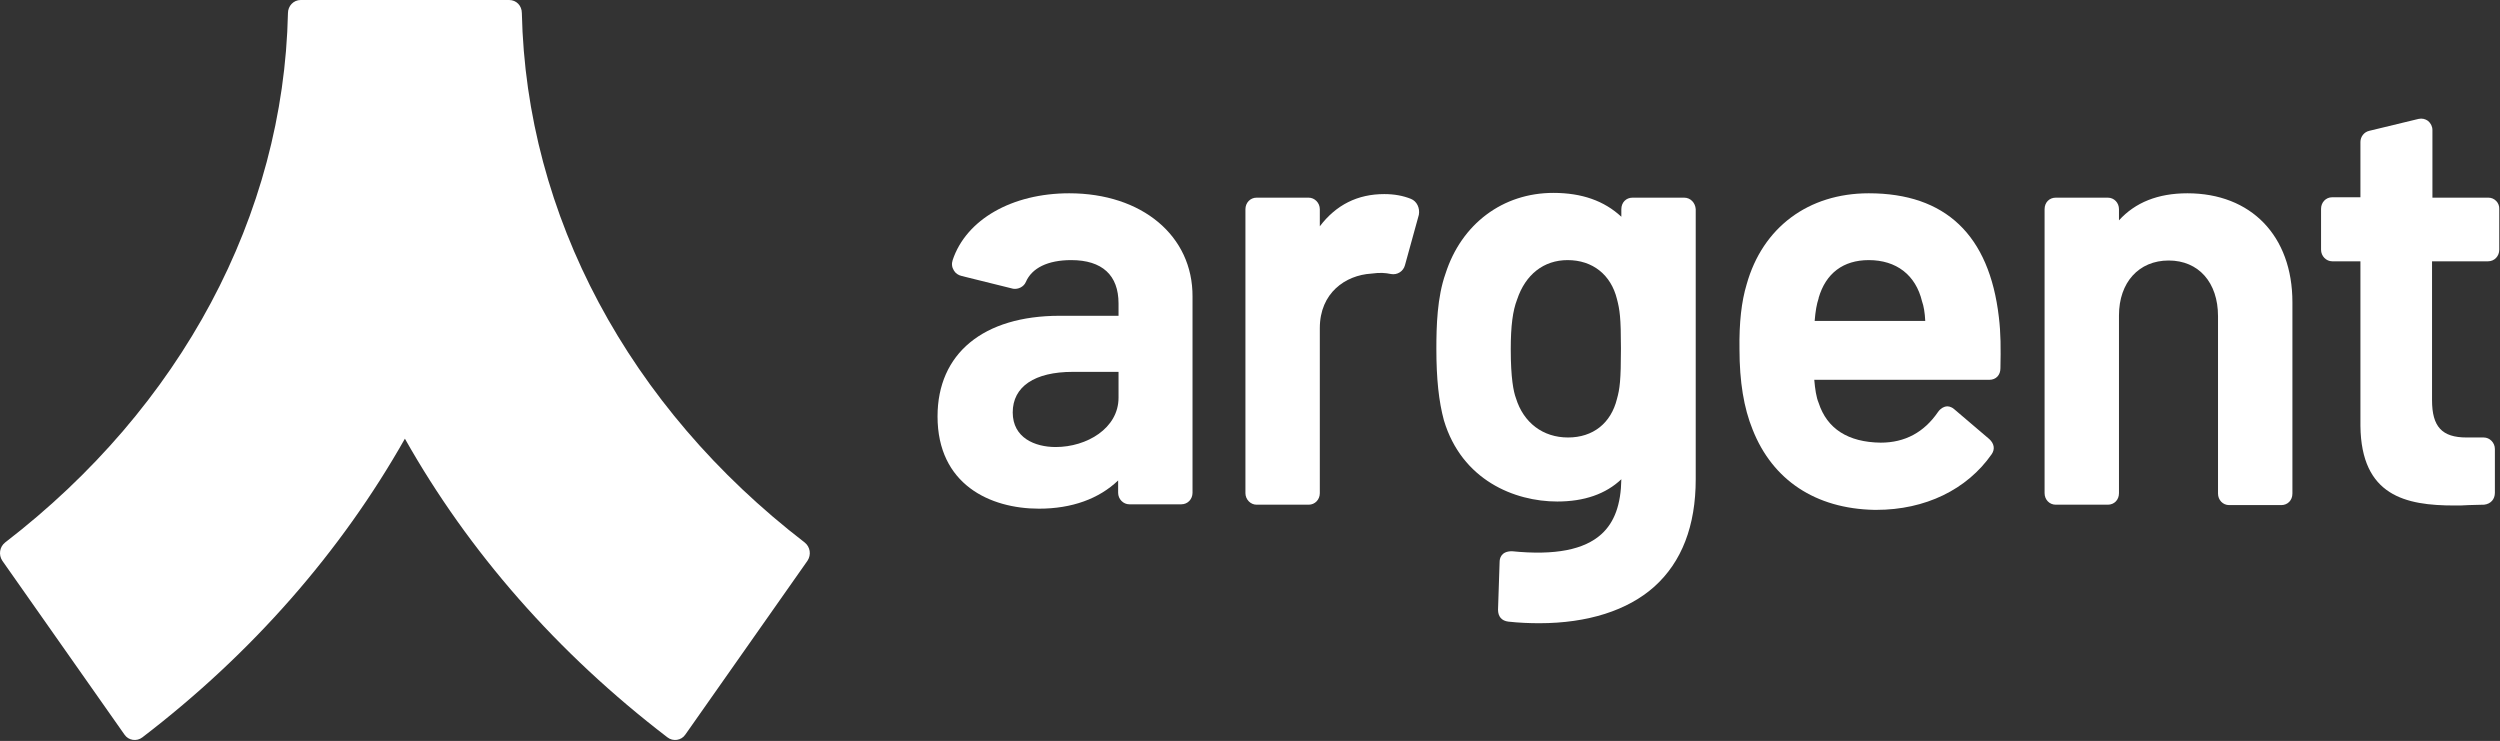 <svg width="1407" height="417" viewBox="0 0 1407 417" fill="none" xmlns="http://www.w3.org/2000/svg">
<rect x="0" y="0" width="1407" height="417" fill="#333333" stroke="none"/>
<path d="M1400.54 111.245H1368.97V73.194C1368.97 71.179 1368.07 69.389 1366.51 68.046C1364.94 66.926 1363.15 66.479 1361.13 66.926L1333.37 73.641C1330.46 74.313 1328.45 76.999 1328.45 79.909V111.022H1312.55C1308.97 111.022 1306.29 113.931 1306.29 117.513V140.568C1306.29 144.149 1309.2 147.059 1312.55 147.059H1328.45V239.726C1328.9 279.12 1353.97 284.492 1381.28 284.492C1383.97 284.492 1386.66 284.492 1389.34 284.269C1392.03 284.269 1394.94 284.045 1397.85 284.045H1398.07C1401.88 283.597 1404.12 280.911 1404.12 277.33V252.708C1404.12 249.127 1401.21 246.217 1397.85 246.217H1388.22C1374.34 246.217 1368.75 240.173 1368.75 225.177V147.059H1400.31C1403.89 147.059 1406.58 144.149 1406.58 140.568V117.737C1406.81 114.155 1403.89 111.245 1400.54 111.245Z" fill="white"/>
<path d="M1231.06 108.783C1214.5 108.783 1201.73 113.931 1192.56 124.004V117.737C1192.56 114.155 1189.87 111.245 1186.29 111.245H1156.96C1153.38 111.245 1150.69 113.931 1150.69 117.737V277.554C1150.69 281.135 1153.38 284.045 1156.96 284.045H1186.29C1189.87 284.045 1192.56 281.359 1192.56 277.554V177.5C1192.56 158.922 1203.75 146.611 1220.54 146.611C1237.33 146.611 1248.3 158.922 1248.3 177.948V277.777C1248.3 281.359 1250.99 284.269 1254.57 284.269H1283.9C1287.48 284.269 1290.17 281.583 1290.17 277.777V170.114C1290.17 132.733 1266.88 108.783 1231.06 108.783Z" fill="white"/>
<path d="M1083.53 180.634H1021.29C1021.74 175.038 1022.41 171.233 1023.53 167.875V167.651C1027.56 153.774 1037.41 146.387 1051.74 146.387C1067.19 146.387 1078.16 154.669 1081.74 169.666C1082.64 172.128 1083.31 175.933 1083.53 180.634ZM1051.74 108.783C1017.71 108.783 991.966 128.033 983.011 160.041C980.1 169.666 978.757 181.529 978.981 196.526C978.981 214.88 981.444 229.653 986.369 241.74C997.563 270.167 1021.74 286.283 1054.87 286.955C1055.32 286.955 1055.77 286.955 1055.99 286.955C1083.53 286.955 1107.04 275.539 1120.92 255.618C1122.93 252.708 1122.26 249.574 1119.57 247.112L1099.87 230.325C1098.08 228.758 1096.29 228.534 1095.17 228.758C1094.05 228.982 1092.26 229.653 1090.69 231.892C1082.86 243.307 1072.11 249.127 1058.46 249.127C1040.1 248.903 1028.23 241.293 1023.53 226.743C1022.19 223.61 1021.52 218.909 1021.07 213.761H1119.57C1123.38 213.761 1125.84 211.075 1125.84 207.27C1126.07 196.078 1126.07 187.573 1124.95 178.395C1119.57 132.286 1094.95 108.783 1051.74 108.783Z" fill="white"/>
<path d="M912.265 196.078C912.265 214.209 911.593 218.909 910.026 224.505C906.668 238.159 896.593 246.217 882.489 246.217C868.385 246.217 857.415 237.935 853.162 224.058C851.818 220.476 850.251 212.866 850.251 196.526C850.251 183.544 851.371 174.814 853.833 168.547C858.535 154.445 868.833 146.387 882.265 146.387C896.37 146.387 906.668 154.669 910.026 168.323C911.593 174.367 912.265 178.619 912.265 196.078ZM947.861 111.246H918.757C915.175 111.246 912.489 113.932 912.489 117.737V121.99C902.862 113.036 890.325 108.56 874.206 108.56C845.774 108.56 822.491 126.019 813.536 153.998C808.834 167.204 808.387 183.544 808.387 196.302C808.387 213.09 809.73 225.848 812.64 236.592C822.715 270.167 852.266 282.254 876.445 282.254C891.668 282.254 903.757 278.001 912.489 269.72C912.265 283.821 908.683 293.894 901.295 300.609C891.668 309.338 875.325 312.696 850.923 310.233C844.654 310.233 843.983 314.486 843.983 316.277L843.087 343.137C843.087 346.942 845.102 349.404 848.908 349.852C854.953 350.523 860.773 350.747 866.37 350.747C893.459 350.747 916.071 343.585 931.07 330.155C946.518 316.277 954.353 295.908 954.353 269.72V117.737C954.129 114.155 951.443 111.246 947.861 111.246Z" fill="white"/>
<path d="M794.06 111.917C789.582 110.126 784.657 109.231 779.06 109.231C764.06 109.231 751.971 115.274 742.792 127.361V117.737C742.792 114.155 739.882 111.245 736.524 111.245H707.196C703.614 111.245 700.928 114.155 700.928 117.737V277.554C700.928 281.135 703.838 284.045 707.196 284.045H736.524C740.106 284.045 742.792 281.135 742.792 277.554V184.663C742.792 164.742 757.344 154.893 771.672 153.998C776.821 153.326 779.508 153.55 782.866 154.221C786.448 154.893 789.806 152.655 790.702 149.297L798.537 120.87C799.209 117.065 797.418 113.26 794.06 111.917Z" fill="white"/>
<path d="M629.512 209.284V223.834C629.512 241.069 611.602 251.589 594.139 251.589C582.498 251.589 569.961 246.441 569.961 232.115C569.961 217.566 582.274 209.284 603.766 209.284H629.512ZM601.751 108.783C569.513 108.783 543.767 123.556 536.156 146.387C535.484 148.402 535.708 150.416 536.827 152.207C537.723 153.774 539.29 154.893 541.305 155.341L570.185 162.503C573.095 162.951 576.229 161.384 577.349 158.698C580.707 150.864 589.662 146.387 602.87 146.387C620.333 146.387 629.512 154.893 629.512 170.785V177.724H596.378C553.394 177.724 527.648 198.988 527.648 234.354C527.648 272.629 557.2 286.283 584.737 286.283C603.318 286.283 618.542 280.687 629.288 270.391V277.33C629.288 280.911 632.198 283.821 635.556 283.821H664.884C668.466 283.821 671.152 280.911 671.152 277.33V166.98C671.376 132.733 642.72 108.783 601.751 108.783Z" fill="white"/>
<path d="M286.535 0H169.225C165.195 0 162.06 3.358 162.06 7.387C159.598 121.094 102.062 228.982 2.885 305.309C-0.249 307.771 -0.92 312.248 1.318 315.605L70.048 413.42C72.287 416.778 76.988 417.449 80.122 414.987C142.136 367.534 192.06 310.233 227.88 246.888C263.7 310.457 313.624 367.534 375.637 414.987C378.772 417.449 383.473 416.778 385.712 413.42L454.441 315.605C456.68 312.248 456.008 307.771 452.874 305.309C353.697 228.982 296.162 121.094 293.699 7.387C293.699 3.134 290.565 0 286.535 0Z" fill="white"/>
</svg>
